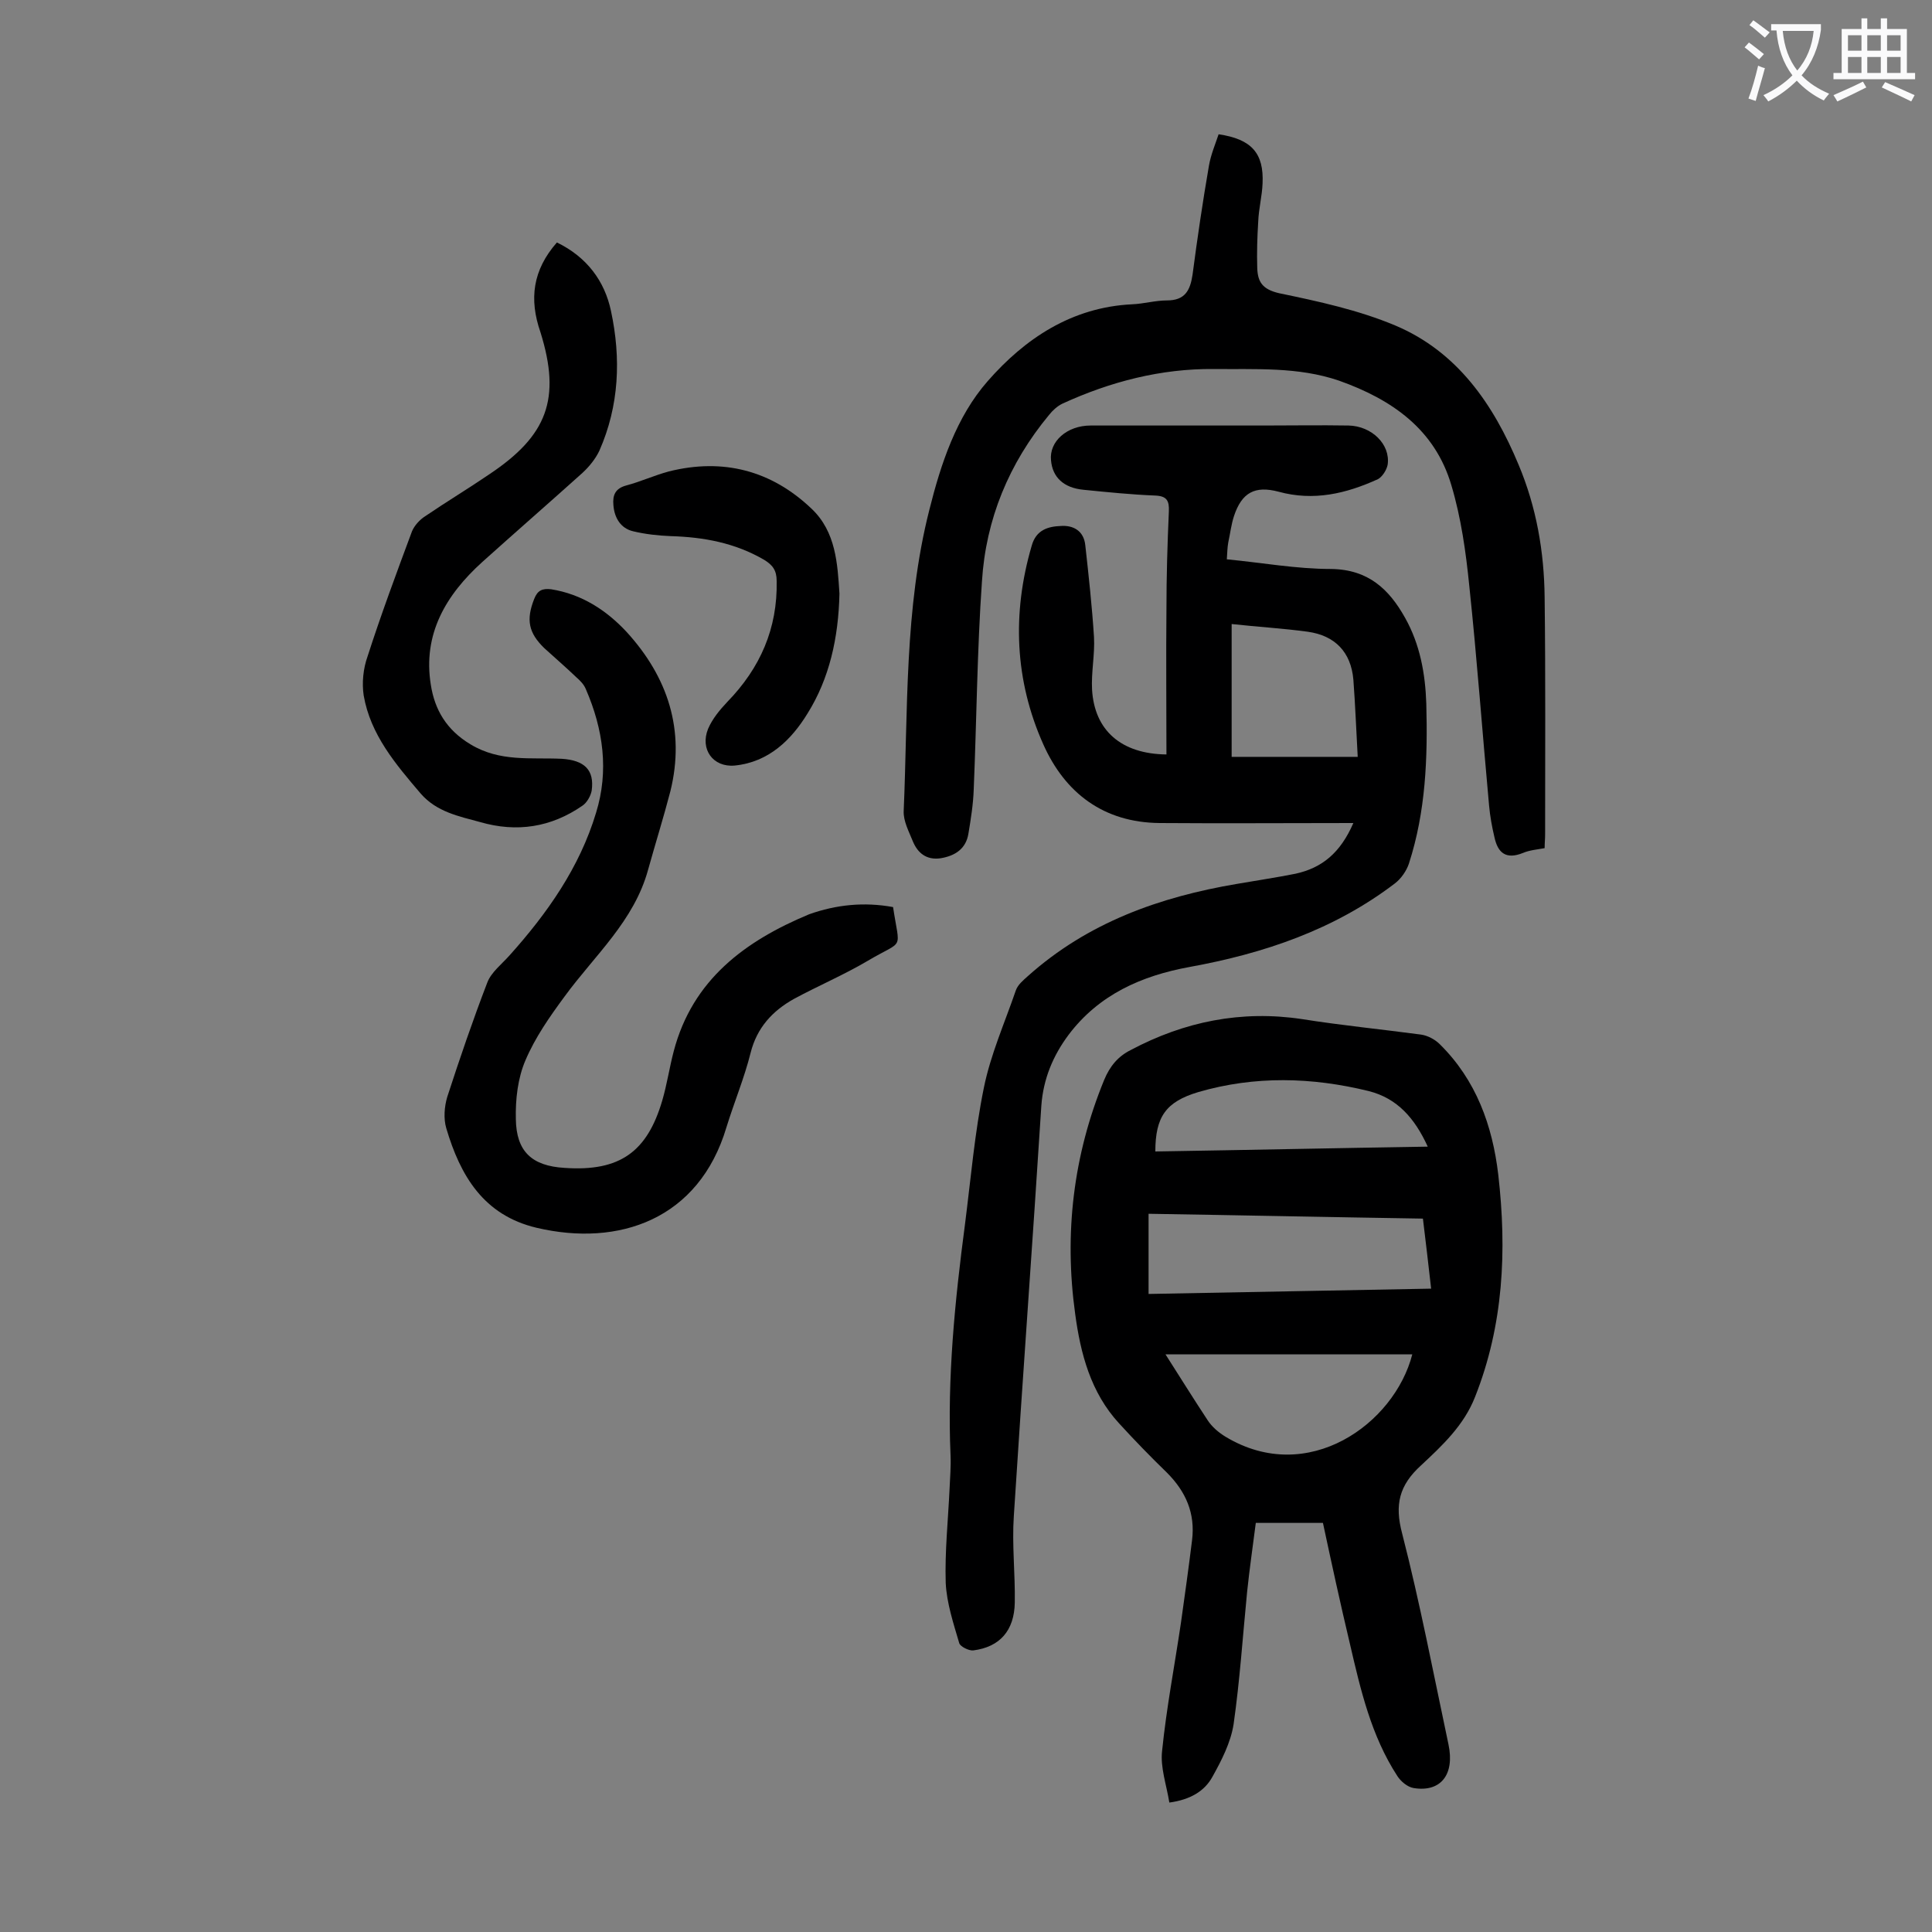 <svg enable-background="new 0 0 400 400" viewBox="0 0 400 400" xmlns="http://www.w3.org/2000/svg"><rect x="0" y="0" width="400" height="400" fill="#808080" stroke="none"/><g fill="#000001"><path d="m280.2 170.4c-13.9 0-27 .1-40.1 0-11.6-.1-19.6-6.2-24.1-16.3-5.9-13.2-6.5-27.1-2.4-41.1.9-3.3 3.4-4 6-4.1 2.6-.2 4.8 1 5.1 4 .7 6.3 1.4 12.7 1.8 19 .2 3.6-.6 7.3-.4 10.9.5 8.4 6 13.3 15.4 13.4 0-10-.1-20.1 0-30.1 0-6.7.2-13.5.5-20.2.1-2.2-.4-3.2-2.8-3.3-5-.2-9.9-.7-14.9-1.2-4.1-.4-6.4-2.6-6.7-6.1-.4-3.9 3.3-7.2 8.2-7.2h35.8c5.9 0 11.7-.1 17.6 0 4.8.1 8.7 3.9 8.1 8.1-.2 1.1-1.1 2.5-2 3-6.6 3-13.3 4.6-20.6 2.6-4.9-1.3-7.6.2-9.2 5-.6 1.8-.8 3.7-1.2 5.5-.2 1.1-.2 2.2-.3 3.5 7.3.7 14.4 2 21.6 2 7.7.1 12 4.2 15.3 10.1 3.1 5.5 4.2 11.6 4.4 17.8.3 11.2-.1 22.3-3.6 33.1-.5 1.5-1.6 3.1-2.9 4.1-12.6 9.6-27.1 14.5-42.5 17.3-9.9 1.8-18.8 5.7-25.1 14.1-3.2 4.3-5.2 9.1-5.6 14.6-1.8 28.3-3.9 56.7-5.7 85-.4 5.9.3 11.9.2 17.9-.1 5.8-3.1 9.2-8.6 9.9-.9.1-2.7-.8-2.9-1.5-1.2-4.1-2.6-8.3-2.8-12.5-.2-6.5.5-13 .8-19.5.1-2.3.3-4.6.2-6.9-.7-16.1.9-32 3-47.9 1.2-9.4 2-18.9 3.9-28.2 1.4-6.9 4.3-13.4 6.6-20.1.4-1.2 1.5-2.1 2.5-3 12.4-11.1 27.3-16.4 43.3-19.1 4-.7 8.1-1.3 12.1-2.1 5.5-1.2 9.3-4.3 12-10.5zm-25.2-41.2v27.5h26.1c-.3-5.3-.5-10.7-.9-16-.5-5.7-3.8-9.1-9.4-9.9-5.1-.7-10.3-1-15.8-1.6z"/><path d="m273.9 315.3c-4.6 0-9 0-13.9 0-.6 4.7-1.3 9.5-1.8 14.3-.9 9.1-1.5 18.3-2.8 27.4-.6 3.8-2.5 7.5-4.4 10.9-1.6 2.9-4.5 4.7-8.9 5.3-.6-3.7-1.9-7.3-1.5-10.7.9-8.9 2.6-17.7 3.9-26.5.8-5.7 1.6-11.4 2.3-17.1.7-5.6-1.3-10.1-5.2-14-3.4-3.3-6.7-6.7-9.9-10.2-5.9-6.4-8-14.5-9.1-22.7-2.3-16.6-.4-32.8 6-48.4 1.2-2.9 2.9-4.9 5.5-6.2 11.1-5.9 22.9-8.3 35.5-6.4 8.2 1.3 16.4 2.1 24.6 3.2 1.4.2 2.9 1 3.9 2 7.5 7.4 10.9 16.8 12.1 27 1.8 15.7 1.1 31.1-4.8 46-2.3 5.9-6.8 10.1-11.2 14.2-4.5 4.1-5.5 8.1-3.9 14.1 3.7 14.4 6.5 29.1 9.6 43.7 1.3 6.2-1.6 9.9-7.2 9-1.3-.2-2.7-1.4-3.4-2.5-5.4-8.3-7.6-17.8-9.8-27.3-2-8.4-3.8-16.7-5.6-25.1zm20.7-63c-19.1-.3-38-.7-56.8-1v16.6c19.6-.4 38.9-.7 58.5-1.1-.6-5.2-1.1-9.7-1.7-14.5zm-53.3 28.1c3 4.7 5.8 9.2 8.7 13.6.9 1.4 2.3 2.6 3.8 3.5 17 10.2 34.9-2.7 38.6-17.1-16.8 0-33.7 0-51.1 0zm-2.1-42c18.7-.3 37.3-.7 56.4-1-2.7-5.9-6.3-10-12.2-11.5-11.8-2.9-23.6-3.2-35.3.2-6.7 2-8.9 5.1-8.9 12.3z"/><path d="m252.3 27.8c6.8 1 9.4 3.9 9.1 10.2-.1 2.6-.8 5.2-.9 7.9-.2 3.2-.3 6.4-.2 9.6.1 2.9 1.1 4.4 4.5 5.2 8.2 1.7 16.5 3.5 24.1 6.7 12.8 5.4 20.3 16.3 25.5 28.8 3.7 8.8 5.3 18 5.4 27.5.2 16.4.1 32.7.1 49.1 0 .9-.1 1.7-.1 2.8-1.6.3-3.1.4-4.5 1-3.5 1.4-5.2 0-5.9-3.3-.5-2.1-.9-4.3-1.1-6.5-1.4-15.2-2.5-30.4-4.1-45.5-.7-7-1.7-14.1-3.7-20.8-3.4-11.6-12.3-17.8-23.3-21.7-8.5-2.9-17.3-2.3-25.9-2.4-10.9-.1-21.4 2.6-31.4 7.2-1 .5-2 1.4-2.7 2.3-8.3 10-13.1 21.6-13.9 34.5-1 14.3-1.1 28.7-1.7 43-.1 3.1-.6 6.2-1.1 9.2-.5 3.1-2.7 4.6-5.8 5.1-2.9.4-4.7-1.1-5.7-3.5-.8-2-2-4.2-1.9-6.3.9-20.8.1-41.8 5.3-62.3 2.4-9.6 5.6-19.3 12.1-26.7 7.7-8.8 17.4-15.3 29.9-15.9 2.4-.1 4.8-.8 7.2-.8 3.7 0 4.8-2 5.3-5.3 1-7.6 2.1-15.1 3.4-22.6.4-2.3 1.3-4.4 2-6.5z"/><path d="m184.9 187.8c1.4 9.3 2.4 6.6-5.2 11.1-4.9 2.9-10.3 5.2-15.3 7.9-4.5 2.5-7.7 6-9 11.2s-3.4 10.2-5 15.4c-5.7 19.1-22.3 24.8-39.3 20.8-11-2.6-15.8-10.8-18.7-20.6-.6-2-.4-4.5.2-6.5 2.6-8 5.3-15.9 8.3-23.7.8-2.1 3-3.8 4.6-5.6 7.8-8.7 14.5-18.2 17.9-29.5 2.7-8.7 1.5-17.3-2.1-25.6-.4-1-1.2-1.8-2-2.5-2.2-2.1-4.4-4-6.6-6-3.3-3.2-3.8-5.9-2.1-10.2.7-1.8 1.7-2.2 3.5-2 6.3 1 11.4 4.3 15.6 8.8 8.6 9.4 12.2 20.4 9.1 33-1.4 5.4-3.1 10.8-4.6 16.2-2.9 10.7-11.1 17.8-17.3 26.3-3.1 4.2-6.1 8.5-8.1 13.2-1.6 3.7-2.1 8.1-2 12.2.1 6.7 3.3 9.7 10.1 10.1 11.5.8 17.1-3.4 20.2-13.9 1-3.4 1.5-6.9 2.4-10.3 3.9-14.8 14.8-22.8 28-28.3 5.6-2 11.4-2.6 17.4-1.5z"/><path d="m115.3 50.2c6.2 3 9.9 8 11.2 14.2 2.1 9.8 1.7 19.6-2.4 28.9-.8 1.7-2.1 3.3-3.5 4.6-6.9 6.2-13.9 12.3-20.8 18.5-7.5 6.8-12.3 14.9-10.6 25.4.8 5.1 3.2 9.3 8.2 12.3 6.1 3.7 12.5 2.7 18.9 3 4.7.3 6.8 2.3 6.2 6.6-.2 1.1-1 2.5-1.9 3.1-6.5 4.5-13.6 5.6-21.2 3.4-4.4-1.2-9-2.1-12.3-5.9-5.2-6.1-10.4-12.2-11.8-20.3-.4-2.6-.1-5.6.8-8.1 2.8-8.7 6-17.3 9.2-25.9.5-1.2 1.6-2.4 2.7-3.1 4.4-3 8.9-5.7 13.3-8.7 12-8 14.9-15.6 10.6-29.4-2.4-6.9-1.6-12.9 3.4-18.6z"/><path d="m173.8 122.9c-.2 9.2-2.1 17.6-6.6 24.8-3.3 5.4-8 10.1-15.1 10.8-4.5.4-7.2-3.4-5.5-7.6.9-2.1 2.4-3.9 4-5.6 6.8-7 10.4-15.2 10.2-25 0-2.2-.8-3.3-2.6-4.4-6-3.5-12.5-4.7-19.3-4.9-2.6-.1-5.3-.4-7.8-1-2.6-.6-3.9-2.8-4.1-5.4-.2-2.1.4-3.5 2.7-4.1 3-.8 5.8-2.1 8.8-2.9 11.2-2.8 21.2-.2 29.5 7.7 5.1 4.8 5.4 11.5 5.8 17.6z"/></g><path d="m362.1 8.8c1.1.8 2.1 1.6 3.1 2.4l-1 1.1c-1.3-1.1-2.3-2-3-2.5zm1.9 4.8c.5.2.9.4 1.4.5-.6 2.3-1.3 4.5-1.9 6.8l-1.5-.5c.8-2.1 1.4-4.3 2-6.8zm-1-9.4c1.3.9 2.4 1.8 3.4 2.5l-1 1.1c-1.4-1.2-2.4-2.1-3.2-2.6zm3.7 2.2v-1.4h10.3v1.2c-.5 3.6-1.8 6.8-4 9.4 1.5 1.6 3.4 2.8 5.7 3.8-.3.4-.7.8-1.1 1.4-2.3-1.1-4.1-2.5-5.6-4.1-1.6 1.6-3.6 3.1-5.9 4.3-.3-.5-.7-.9-1-1.3 2.4-1.1 4.4-2.5 6-4.1-1.9-2.5-3-5.6-3.3-9.3h-1.1zm8.8 0h-6.4c.3 3.3 1.3 6 3 8.2 2-2.3 3.1-5.1 3.4-8.2z" fill="#fafafb"/><path d="m385.3 3.8h1.3v2.2h2.8v-2.2h1.3v2.2h4.1v9.1h1.7v1.3h-16.9v-1.3h1.7v-9.1h4.1v-2.2zm.4 13.1.7 1.2c-1.8.9-3.8 1.9-6 2.9-.2-.4-.5-.8-.8-1.3 2.3-1 4.3-1.9 6.1-2.8zm-3.1-6.4h2.8v-3.2h-2.8zm0 4.6h2.8v-3.3h-2.8zm4-4.6h2.8v-3.2h-2.8zm0 4.6h2.8v-3.3h-2.8zm3.7 1.9c2.1.9 4.1 1.8 6.1 2.7l-.7 1.3c-2.2-1.1-4.2-2-6.1-2.9zm3.2-9.7h-2.8v3.2h2.8zm-2.8 7.8h2.8v-3.3h-2.8z" fill="#fafafb"/></svg>